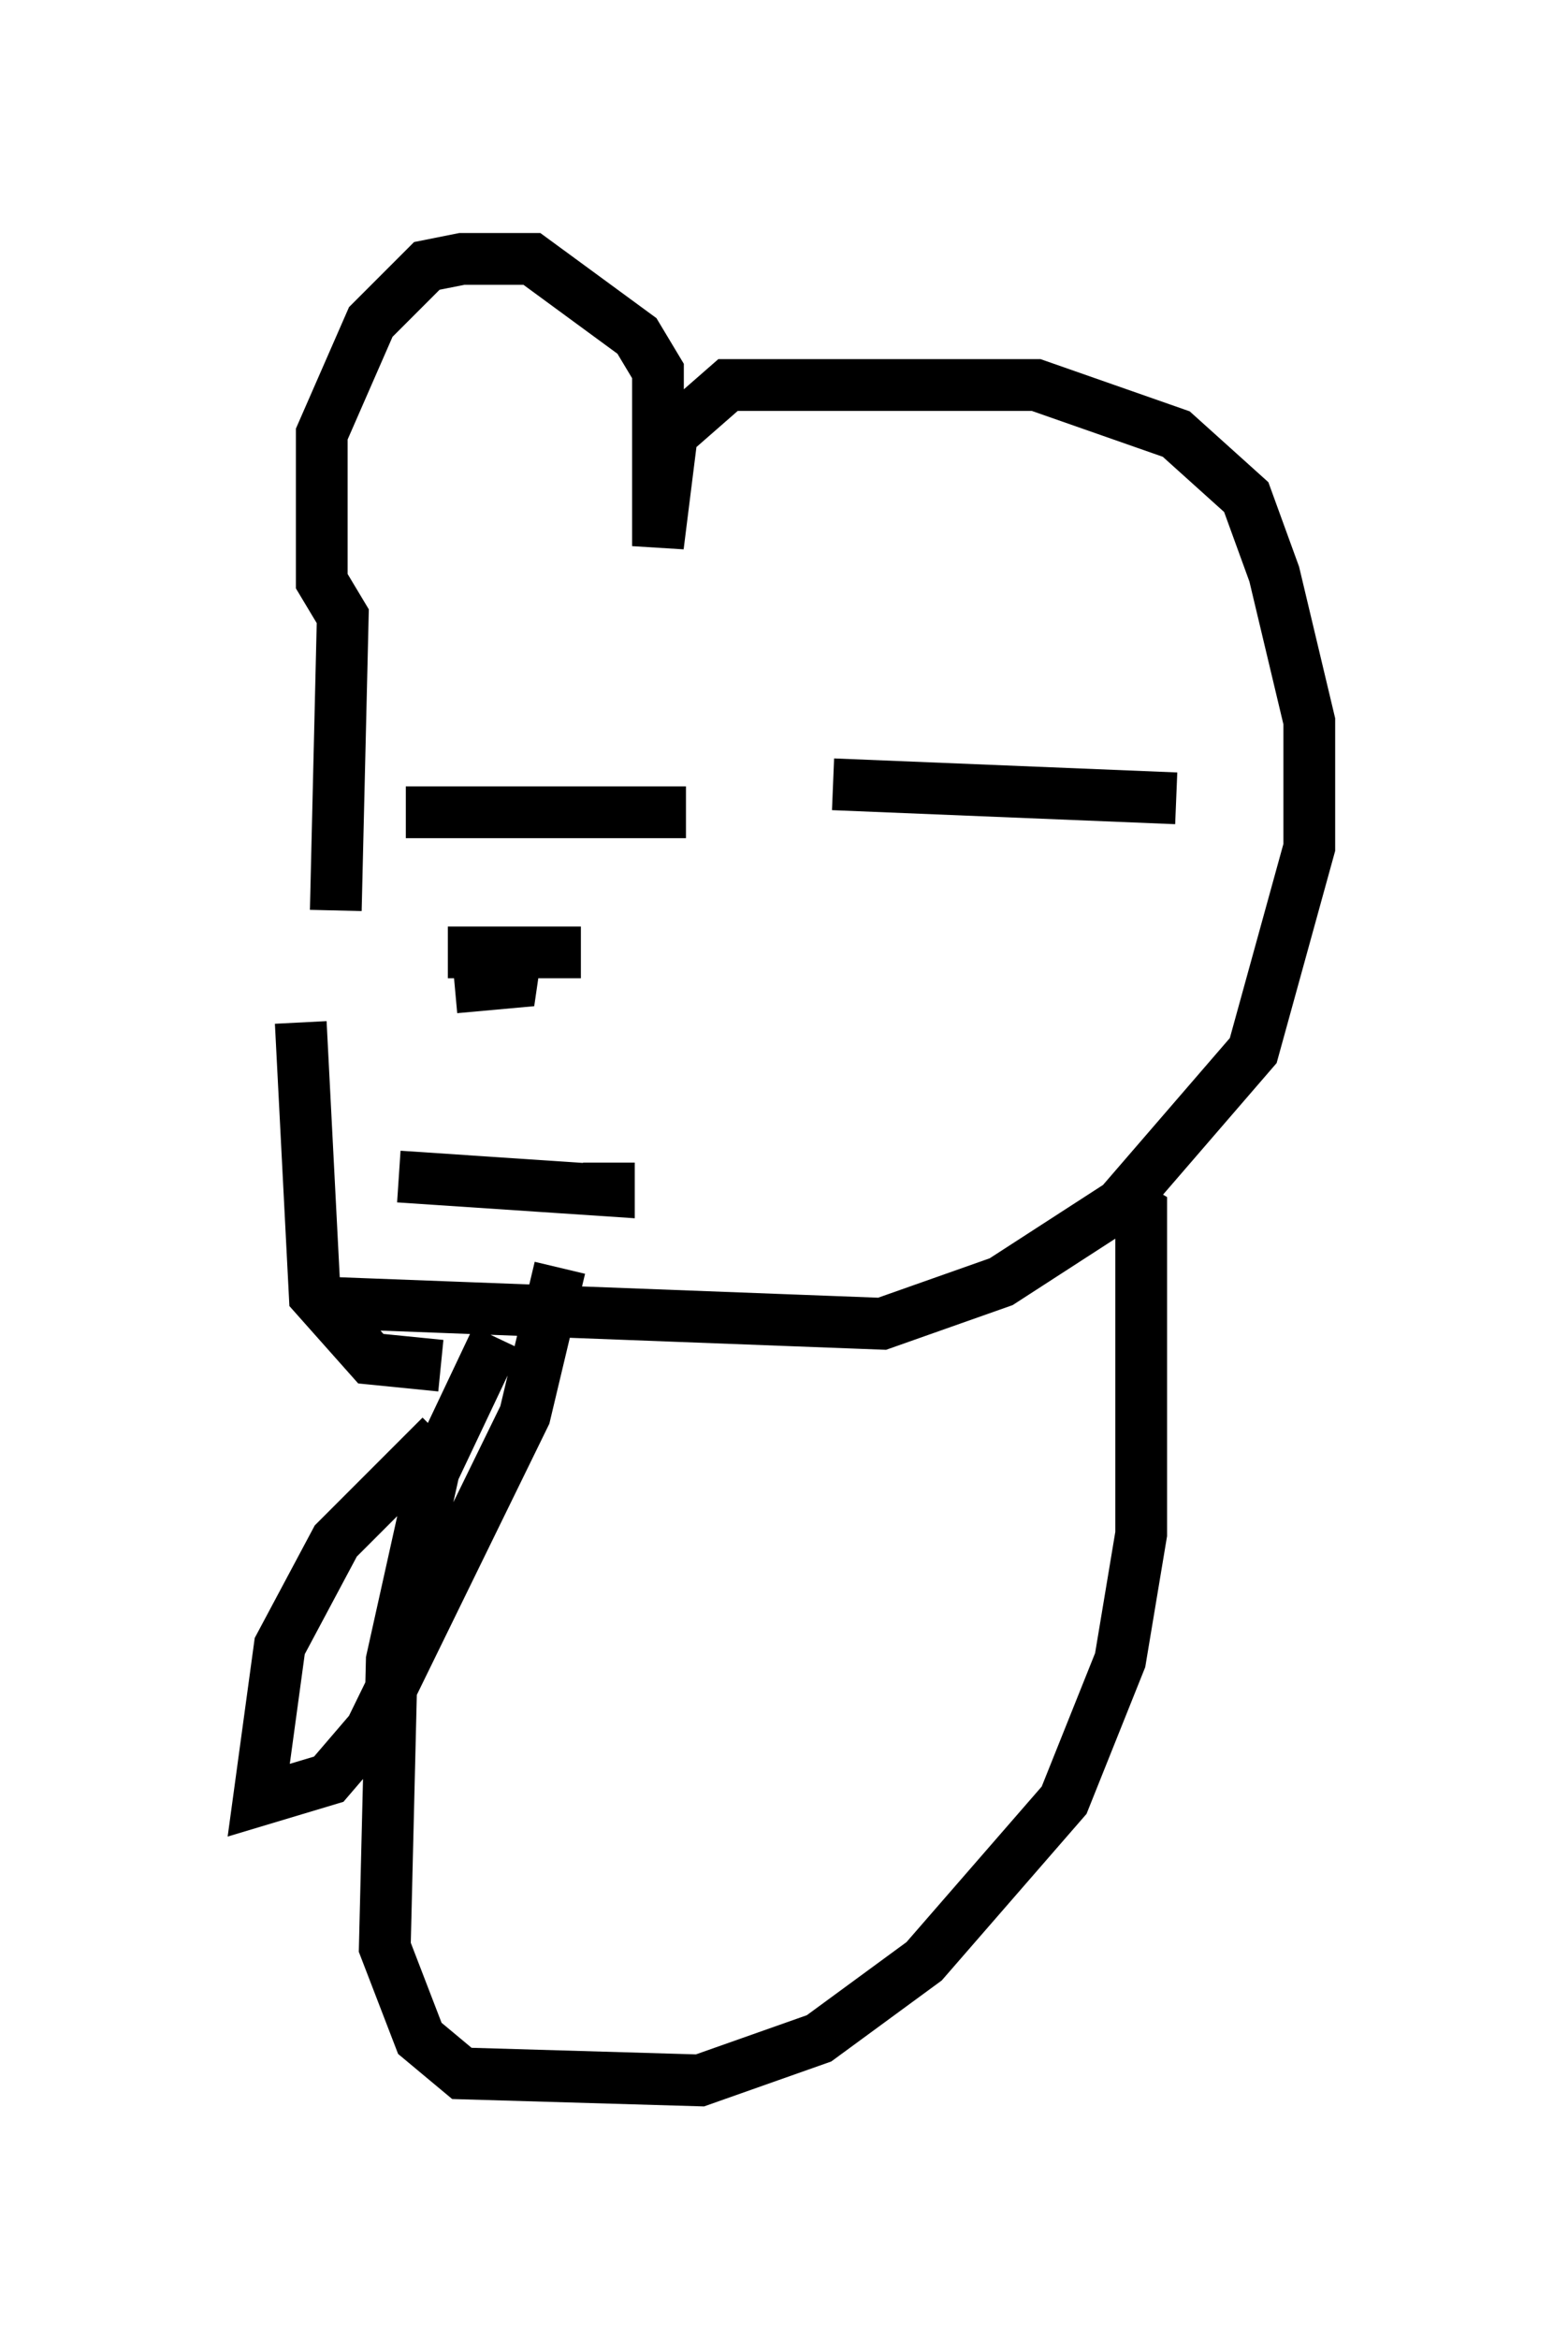 <?xml version="1.0" encoding="utf-8" ?>
<svg baseProfile="full" height="45.182" version="1.1" width="30.297" xmlns="http://www.w3.org/2000/svg" xmlns:ev="http://www.w3.org/2001/xml-events" xmlns:xlink="http://www.w3.org/1999/xlink"><defs /><rect fill="white" height="45.182" width="30.297" x="0" y="0" /><path d="M6.488, 17.584 m-0.677, 2.165 l0.271, 5.277 1.083, 1.218 l1.353, 0.135 m0.271, -7.307 l1.488, -0.135 -1.353, -0.541 l2.3, 0.0 -2.571, 0.0 m-0.947, 4.33 l4.059, 0.271 0.0, -0.541 m-3.924, -7.578 l0.0, 0.0 m5.683, 0.677 l0.0, 0.0 m-5.683, 0.135 l5.413, 0.0 m-5.277, -1.759 l0.0, 0.0 m5.413, -1.353 l0.0, 0.0 m2.706, 2.571 l6.631, 0.271 m-16.373, 9.743 l10.69, 0.406 2.3, -0.812 l2.3, -1.488 2.571, -2.977 l1.083, -3.924 0.0, -2.436 l-0.677, -2.842 -0.541, -1.488 l-1.353, -1.218 -2.706, -0.947 l-5.954, 0.0 -1.083, 0.947 l-0.271, 2.165 0.0, -3.383 l-0.406, -0.677 -2.03, -1.488 l-1.353, 0.0 -0.677, 0.135 l-1.083, 1.083 -0.947, 2.165 l0.0, 2.842 0.406, 0.677 l-0.135, 5.683 m3.112, 8.254 l-1.218, 2.571 -0.812, 3.654 l-0.135, 5.548 0.677, 1.759 l0.812, 0.677 4.601, 0.135 l2.3, -0.812 2.03, -1.488 l2.706, -3.112 1.083, -2.706 l0.406, -2.436 0.0, -6.225 l-0.677, -0.406 m-12.855, 4.736 l-2.03, 2.03 -1.083, 2.03 l-0.406, 2.977 1.353, -0.406 l0.812, -0.947 2.977, -6.089 l0.677, -2.842 " fill="none" stroke="black" stroke-width="1" /></svg>
